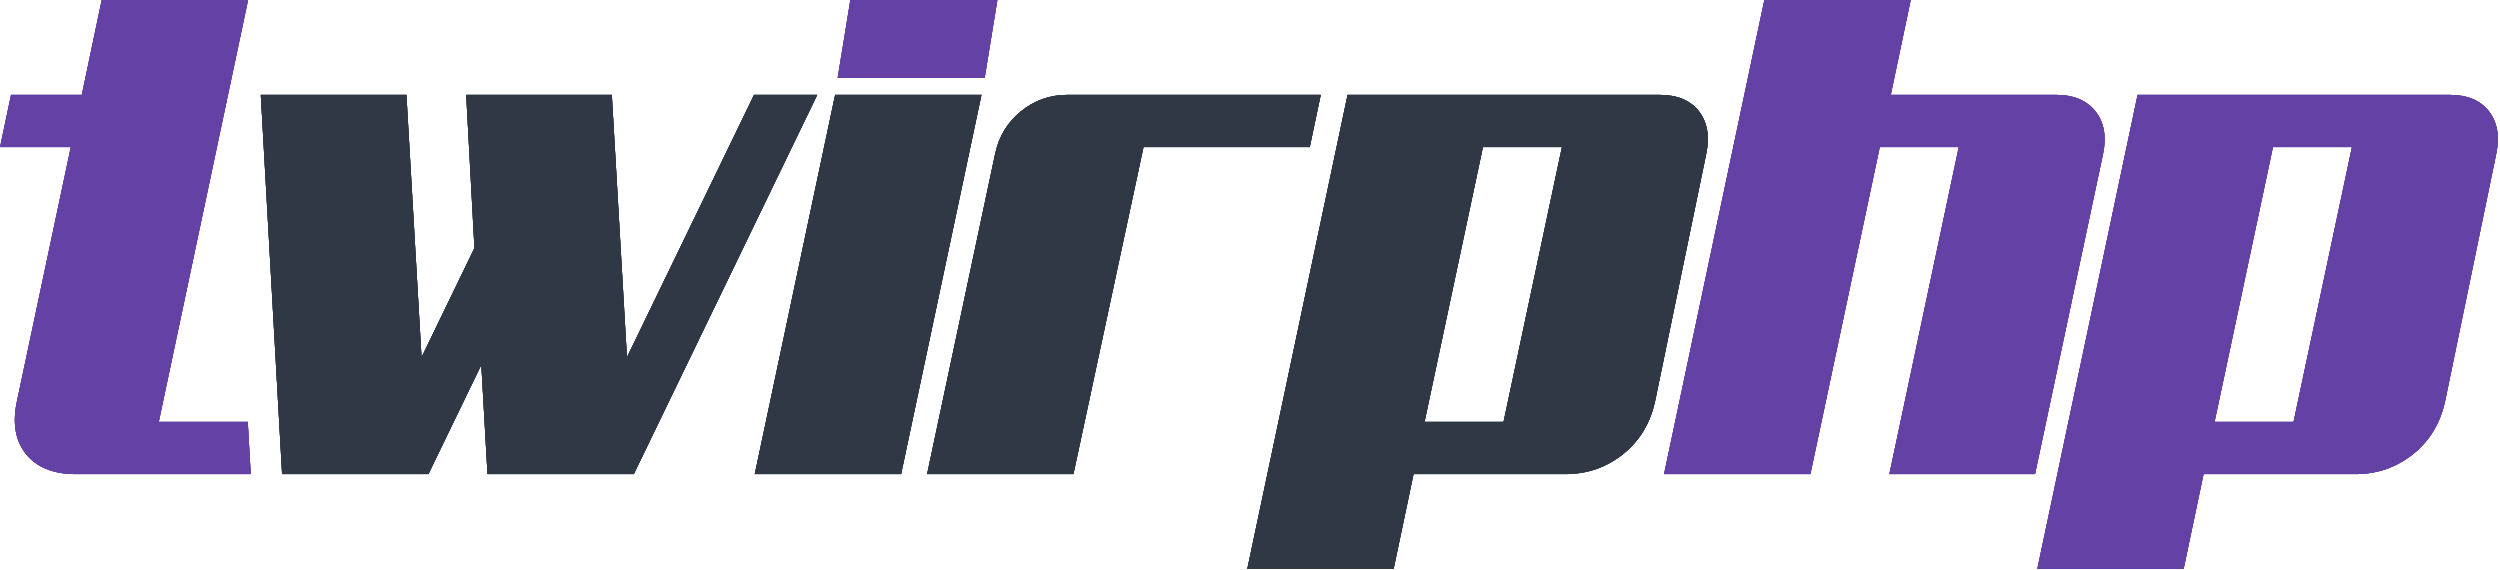 <?xml version="1.0" encoding="UTF-8" standalone="no"?>
<!DOCTYPE svg PUBLIC "-//W3C//DTD SVG 1.1//EN" "http://www.w3.org/Graphics/SVG/1.1/DTD/svg11.dtd">
<svg width="100%" height="100%" viewBox="0 0 1122 256" version="1.1" xmlns="http://www.w3.org/2000/svg" xmlns:xlink="http://www.w3.org/1999/xlink" xml:space="preserve" xmlns:serif="http://www.serif.com/" style="fill-rule:evenodd;clip-rule:evenodd;stroke-linejoin:round;stroke-miterlimit:2;">
    <g transform="matrix(1,0,0,1,-11465.2,-6274.12)">
        <g transform="matrix(1,0,0,1,11019,5721.48)">
            <g transform="matrix(1,0,0,1,1111.74,784.529)">
                <path d="M0,-165.878L-26.207,-42.549L9.25,-42.549L35.457,-165.878L0,-165.878ZM77.389,-52.415C75.331,-42.342 70.553,-34.273 63.051,-28.212C55.546,-22.148 46.865,-19.116 36.999,-19.116L-31.141,-19.116L-40.082,23.432L-105.754,23.432L-60.74,-189.31L79.239,-189.31C87.255,-189.31 93.161,-186.844 96.967,-181.91C100.768,-176.978 101.847,-170.604 100.205,-162.794L77.389,-52.415Z" style="fill:rgb(48,56,70);fill-rule:nonzero;"/>
            </g>
        </g>
        <g transform="matrix(1,0,0,1,11019,5721.48)">
            <g transform="matrix(1,0,0,1,557.404,576.102)">
                <path d="M0,165.878L-39.957,165.878L-8.376,16.725L-5.903,5.06L0.127,-23.429L-65.55,-23.429L-74.489,19.114L-106.245,19.114L-111.178,42.55L-79.422,42.55L-103.469,156.012C-105.739,166.082 -104.453,174.156 -99.618,180.214C-94.791,186.278 -87.334,189.307 -77.265,189.307L1.321,189.307L0,165.878Z" style="fill:rgb(100,65,164);fill-rule:nonzero;"/>
            </g>
        </g>
        <g transform="matrix(1,0,0,1,11019,5721.48)">
            <g transform="matrix(1,0,0,1,730.658,595.22)">
                <path d="M0,170.193L-65.672,170.193L-68.447,121.17L-92.188,170.193L-157.86,170.193L-167.418,0L-102.054,0L-95.271,117.778L-71.53,68.755L-75.23,0L-9.866,0L-3.083,117.778L53.956,0L82.322,0L0,170.193Z" style="fill:rgb(48,56,70);fill-rule:nonzero;"/>
            </g>
        </g>
        <g transform="matrix(1,0,0,1,11019,5721.48)">
            <g transform="matrix(-1,0,0,1,821.01,595.22)">
                <path d="M-29.6,170.193L36.073,170.193L-0.001,0L-65.673,0L-29.6,170.193Z" style="fill:rgb(48,56,70);fill-rule:nonzero;"/>
            </g>
        </g>
        <g transform="matrix(1,0,0,1,11019,5721.48)">
            <g transform="matrix(1,0,0,1,1034.02,741.981)">
                <path d="M0,-123.33L-74.615,-123.33L-106.064,23.432L-171.737,23.432L-141.213,-120.246C-139.57,-128.056 -135.716,-134.43 -129.651,-139.362C-123.591,-144.296 -116.653,-146.762 -108.839,-146.762L4.933,-146.762L0,-123.33Z" style="fill:rgb(48,56,70);fill-rule:nonzero;"/>
            </g>
        </g>
        <g transform="matrix(1,0,0,1,11019,5721.48)">
            <g transform="matrix(1,0,0,1,1359.52,552.671)">
                <path d="M0,212.742L-65.365,212.742L-34.224,65.98L-69.68,65.98L-100.821,212.742L-166.493,212.742L-121.479,0L-55.806,0L-64.748,42.549L9.558,42.549C17.367,42.549 23.225,45.014 27.132,49.948C31.035,54.881 32.166,61.255 30.524,69.064L0,212.742Z" style="fill:rgb(100,65,164);fill-rule:nonzero;"/>
            </g>
        </g>
        <g transform="matrix(1,0,0,1,11019,5721.48)">
            <g transform="matrix(1,0,0,1,1466.3,784.529)">
                <path d="M0,-165.878L-26.208,-42.549L9.249,-42.549L35.457,-165.878L0,-165.878ZM77.388,-52.415C75.331,-42.342 70.552,-34.273 63.051,-28.212C55.545,-22.148 46.864,-19.116 36.998,-19.116L-31.141,-19.116L-40.083,23.432L-105.754,23.432L-60.74,-189.31L79.238,-189.31C87.254,-189.31 93.161,-186.844 96.966,-181.91C100.768,-176.978 101.846,-170.604 100.204,-162.794L77.388,-52.415Z" style="fill:rgb(100,65,164);fill-rule:nonzero;"/>
            </g>
        </g>
        <g transform="matrix(1,0,0,1,11019,5721.48)">
            <g transform="matrix(-1,0,0,1.306,827.845,552.641)">
                <path d="M-60.277,26.771L5.7,26.771L0,0L-65.977,0L-60.277,26.771Z" style="fill:rgb(100,65,164);fill-rule:nonzero;"/>
            </g>
        </g>
        <g transform="matrix(1,0,0,1,11019,5721.48)">
            <g transform="matrix(1,0,0,1,1111.74,784.529)">
                <path d="M0,-165.878L-26.207,-42.549L9.25,-42.549L35.457,-165.878L0,-165.878ZM77.389,-52.415C75.331,-42.342 70.553,-34.273 63.051,-28.212C55.546,-22.148 46.865,-19.116 36.999,-19.116L-31.141,-19.116L-40.082,23.432L-105.754,23.432L-60.74,-189.31L79.239,-189.31C87.255,-189.31 93.161,-186.844 96.967,-181.91C100.768,-176.978 101.847,-170.604 100.205,-162.794L77.389,-52.415Z" style="fill:rgb(48,56,70);fill-rule:nonzero;"/>
            </g>
        </g>
        <g transform="matrix(1,0,0,1,11019,5721.48)">
            <g transform="matrix(1,0,0,1,557.404,576.102)">
                <path d="M0,165.878L-39.957,165.878L-8.376,16.725L-5.903,5.06L0.127,-23.429L-65.55,-23.429L-74.489,19.114L-106.245,19.114L-111.178,42.55L-79.422,42.55L-103.469,156.012C-105.739,166.082 -104.453,174.156 -99.618,180.214C-94.791,186.278 -87.334,189.307 -77.265,189.307L1.321,189.307L0,165.878Z" style="fill:rgb(100,65,164);fill-rule:nonzero;"/>
            </g>
        </g>
        <g transform="matrix(1,0,0,1,11019,5721.48)">
            <g transform="matrix(1,0,0,1,730.658,595.22)">
                <path d="M0,170.193L-65.672,170.193L-68.447,121.17L-92.188,170.193L-157.86,170.193L-167.418,0L-102.054,0L-95.271,117.778L-71.53,68.755L-75.23,0L-9.866,0L-3.083,117.778L53.956,0L82.322,0L0,170.193Z" style="fill:rgb(48,56,70);fill-rule:nonzero;"/>
            </g>
        </g>
        <g transform="matrix(1,0,0,1,11019,5721.48)">
            <g transform="matrix(-1,0,0,1,821.01,595.22)">
                <path d="M-29.6,170.193L36.073,170.193L-0.001,0L-65.673,0L-29.6,170.193Z" style="fill:rgb(48,56,70);fill-rule:nonzero;"/>
            </g>
        </g>
        <g transform="matrix(1,0,0,1,11019,5721.48)">
            <g transform="matrix(1,0,0,1,1034.02,741.981)">
                <path d="M0,-123.33L-74.615,-123.33L-106.064,23.432L-171.737,23.432L-141.213,-120.246C-139.57,-128.056 -135.716,-134.43 -129.651,-139.362C-123.591,-144.296 -116.653,-146.762 -108.839,-146.762L4.933,-146.762L0,-123.33Z" style="fill:rgb(48,56,70);fill-rule:nonzero;"/>
            </g>
        </g>
        <g transform="matrix(1,0,0,1,11019,5721.48)">
            <g transform="matrix(1,0,0,1,1359.52,552.671)">
                <path d="M0,212.742L-65.365,212.742L-34.224,65.98L-69.68,65.98L-100.821,212.742L-166.493,212.742L-121.479,0L-55.806,0L-64.748,42.549L9.558,42.549C17.367,42.549 23.225,45.014 27.132,49.948C31.035,54.881 32.166,61.255 30.524,69.064L0,212.742Z" style="fill:rgb(100,65,164);fill-rule:nonzero;"/>
            </g>
        </g>
        <g transform="matrix(1,0,0,1,11019,5721.48)">
            <g transform="matrix(1,0,0,1,1466.3,784.529)">
                <path d="M0,-165.878L-26.208,-42.549L9.249,-42.549L35.457,-165.878L0,-165.878ZM77.388,-52.415C75.331,-42.342 70.552,-34.273 63.051,-28.212C55.545,-22.148 46.864,-19.116 36.998,-19.116L-31.141,-19.116L-40.083,23.432L-105.754,23.432L-60.74,-189.31L79.238,-189.31C87.254,-189.31 93.161,-186.844 96.966,-181.91C100.768,-176.978 101.846,-170.604 100.204,-162.794L77.388,-52.415Z" style="fill:rgb(100,65,164);fill-rule:nonzero;"/>
            </g>
        </g>
        <g transform="matrix(1,0,0,1,11019,5721.48)">
            <g transform="matrix(-1,0,0,1.306,827.845,552.641)">
                <path d="M-60.277,26.771L5.7,26.771L0,0L-65.977,0L-60.277,26.771Z" style="fill:rgb(100,65,164);fill-rule:nonzero;"/>
            </g>
        </g>
        <g transform="matrix(1,0,0,1,11019,5721.48)">
            <g transform="matrix(1,0,0,1,1111.74,784.529)">
                <path d="M0,-165.878L-26.207,-42.549L9.25,-42.549L35.457,-165.878L0,-165.878ZM77.389,-52.415C75.331,-42.342 70.553,-34.273 63.051,-28.212C55.546,-22.148 46.865,-19.116 36.999,-19.116L-31.141,-19.116L-40.082,23.432L-105.754,23.432L-60.74,-189.31L79.239,-189.31C87.255,-189.31 93.161,-186.844 96.967,-181.91C100.768,-176.978 101.847,-170.604 100.205,-162.794L77.389,-52.415Z" style="fill:rgb(48,56,70);fill-rule:nonzero;"/>
            </g>
        </g>
        <g transform="matrix(1,0,0,1,11019,5721.48)">
            <g transform="matrix(1,0,0,1,557.404,576.102)">
                <path d="M0,165.878L-39.957,165.878L-8.376,16.725L-5.903,5.06L0.127,-23.429L-65.55,-23.429L-74.489,19.114L-106.245,19.114L-111.178,42.55L-79.422,42.55L-103.469,156.012C-105.739,166.082 -104.453,174.156 -99.618,180.214C-94.791,186.278 -87.334,189.307 -77.265,189.307L1.321,189.307L0,165.878Z" style="fill:rgb(100,65,164);fill-rule:nonzero;"/>
            </g>
        </g>
        <g transform="matrix(1,0,0,1,11019,5721.48)">
            <g transform="matrix(1,0,0,1,730.658,595.22)">
                <path d="M0,170.193L-65.672,170.193L-68.447,121.17L-92.188,170.193L-157.86,170.193L-167.418,0L-102.054,0L-95.271,117.778L-71.53,68.755L-75.23,0L-9.866,0L-3.083,117.778L53.956,0L82.322,0L0,170.193Z" style="fill:rgb(48,56,70);fill-rule:nonzero;"/>
            </g>
        </g>
        <g transform="matrix(1,0,0,1,11019,5721.48)">
            <g transform="matrix(-1,0,0,1,821.01,595.22)">
                <path d="M-29.6,170.193L36.073,170.193L-0.001,0L-65.673,0L-29.6,170.193Z" style="fill:rgb(48,56,70);fill-rule:nonzero;"/>
            </g>
        </g>
        <g transform="matrix(1,0,0,1,11019,5721.48)">
            <g transform="matrix(1,0,0,1,1034.02,741.981)">
                <path d="M0,-123.33L-74.615,-123.33L-106.064,23.432L-171.737,23.432L-141.213,-120.246C-139.57,-128.056 -135.716,-134.43 -129.651,-139.362C-123.591,-144.296 -116.653,-146.762 -108.839,-146.762L4.933,-146.762L0,-123.33Z" style="fill:rgb(48,56,70);fill-rule:nonzero;"/>
            </g>
        </g>
        <g transform="matrix(1,0,0,1,11019,5721.48)">
            <g transform="matrix(1,0,0,1,1359.52,552.671)">
                <path d="M0,212.742L-65.365,212.742L-34.224,65.98L-69.68,65.98L-100.821,212.742L-166.493,212.742L-121.479,0L-55.806,0L-64.748,42.549L9.558,42.549C17.367,42.549 23.225,45.014 27.132,49.948C31.035,54.881 32.166,61.255 30.524,69.064L0,212.742Z" style="fill:rgb(100,65,164);fill-rule:nonzero;"/>
            </g>
        </g>
        <g transform="matrix(1,0,0,1,11019,5721.48)">
            <g transform="matrix(1,0,0,1,1466.3,784.529)">
                <path d="M0,-165.878L-26.208,-42.549L9.249,-42.549L35.457,-165.878L0,-165.878ZM77.388,-52.415C75.331,-42.342 70.552,-34.273 63.051,-28.212C55.545,-22.148 46.864,-19.116 36.998,-19.116L-31.141,-19.116L-40.083,23.432L-105.754,23.432L-60.74,-189.31L79.238,-189.31C87.254,-189.31 93.161,-186.844 96.966,-181.91C100.768,-176.978 101.846,-170.604 100.204,-162.794L77.388,-52.415Z" style="fill:rgb(100,65,164);fill-rule:nonzero;"/>
            </g>
        </g>
        <g transform="matrix(1,0,0,1,11019,5721.48)">
            <g transform="matrix(-1,0,0,1.306,827.845,552.641)">
                <path d="M-60.277,26.771L5.7,26.771L0,0L-65.977,0L-60.277,26.771Z" style="fill:rgb(100,65,164);fill-rule:nonzero;"/>
            </g>
        </g>
        <g transform="matrix(1,0,0,1,11019,5721.48)">
            <g transform="matrix(1,0,0,1,1111.74,784.529)">
                <path d="M0,-165.878L-26.207,-42.549L9.25,-42.549L35.457,-165.878L0,-165.878ZM77.389,-52.415C75.331,-42.342 70.553,-34.273 63.051,-28.212C55.546,-22.148 46.865,-19.116 36.999,-19.116L-31.141,-19.116L-40.082,23.432L-105.754,23.432L-60.74,-189.31L79.239,-189.31C87.255,-189.31 93.161,-186.844 96.967,-181.91C100.768,-176.978 101.847,-170.604 100.205,-162.794L77.389,-52.415Z" style="fill:rgb(48,56,70);fill-rule:nonzero;"/>
            </g>
        </g>
        <g transform="matrix(1,0,0,1,11019,5721.48)">
            <g transform="matrix(1,0,0,1,557.404,576.102)">
                <path d="M0,165.878L-39.957,165.878L-8.376,16.725L-5.903,5.06L0.127,-23.429L-65.55,-23.429L-74.489,19.114L-106.245,19.114L-111.178,42.55L-79.422,42.55L-103.469,156.012C-105.739,166.082 -104.453,174.156 -99.618,180.214C-94.791,186.278 -87.334,189.307 -77.265,189.307L1.321,189.307L0,165.878Z" style="fill:rgb(100,65,164);fill-rule:nonzero;"/>
            </g>
        </g>
        <g transform="matrix(1,0,0,1,11019,5721.48)">
            <g transform="matrix(1,0,0,1,730.658,595.22)">
                <path d="M0,170.193L-65.672,170.193L-68.447,121.17L-92.188,170.193L-157.86,170.193L-167.418,0L-102.054,0L-95.271,117.778L-71.53,68.755L-75.23,0L-9.866,0L-3.083,117.778L53.956,0L82.322,0L0,170.193Z" style="fill:rgb(48,56,70);fill-rule:nonzero;"/>
            </g>
        </g>
        <g transform="matrix(1,0,0,1,11019,5721.48)">
            <g transform="matrix(-1,0,0,1,821.01,595.22)">
                <path d="M-29.6,170.193L36.073,170.193L-0.001,0L-65.673,0L-29.6,170.193Z" style="fill:rgb(48,56,70);fill-rule:nonzero;"/>
            </g>
        </g>
        <g transform="matrix(1,0,0,1,11019,5721.48)">
            <g transform="matrix(1,0,0,1,1034.02,741.981)">
                <path d="M0,-123.33L-74.615,-123.33L-106.064,23.432L-171.737,23.432L-141.213,-120.246C-139.57,-128.056 -135.716,-134.43 -129.651,-139.362C-123.591,-144.296 -116.653,-146.762 -108.839,-146.762L4.933,-146.762L0,-123.33Z" style="fill:rgb(48,56,70);fill-rule:nonzero;"/>
            </g>
        </g>
        <g transform="matrix(1,0,0,1,11019,5721.48)">
            <g transform="matrix(1,0,0,1,1359.52,552.671)">
                <path d="M0,212.742L-65.365,212.742L-34.224,65.98L-69.68,65.98L-100.821,212.742L-166.493,212.742L-121.479,0L-55.806,0L-64.748,42.549L9.558,42.549C17.367,42.549 23.225,45.014 27.132,49.948C31.035,54.881 32.166,61.255 30.524,69.064L0,212.742Z" style="fill:rgb(100,65,164);fill-rule:nonzero;"/>
            </g>
        </g>
        <g transform="matrix(1,0,0,1,11019,5721.48)">
            <g transform="matrix(1,0,0,1,1466.3,784.529)">
                <path d="M0,-165.878L-26.208,-42.549L9.249,-42.549L35.457,-165.878L0,-165.878ZM77.388,-52.415C75.331,-42.342 70.552,-34.273 63.051,-28.212C55.545,-22.148 46.864,-19.116 36.998,-19.116L-31.141,-19.116L-40.083,23.432L-105.754,23.432L-60.74,-189.31L79.238,-189.31C87.254,-189.31 93.161,-186.844 96.966,-181.91C100.768,-176.978 101.846,-170.604 100.204,-162.794L77.388,-52.415Z" style="fill:rgb(100,65,164);fill-rule:nonzero;"/>
            </g>
        </g>
        <g transform="matrix(1,0,0,1,11019,5721.48)">
            <g transform="matrix(-1,0,0,1.306,827.845,552.641)">
                <path d="M-60.277,26.771L5.7,26.771L0,0L-65.977,0L-60.277,26.771Z" style="fill:rgb(100,65,164);fill-rule:nonzero;"/>
            </g>
        </g>
    </g>
</svg>
